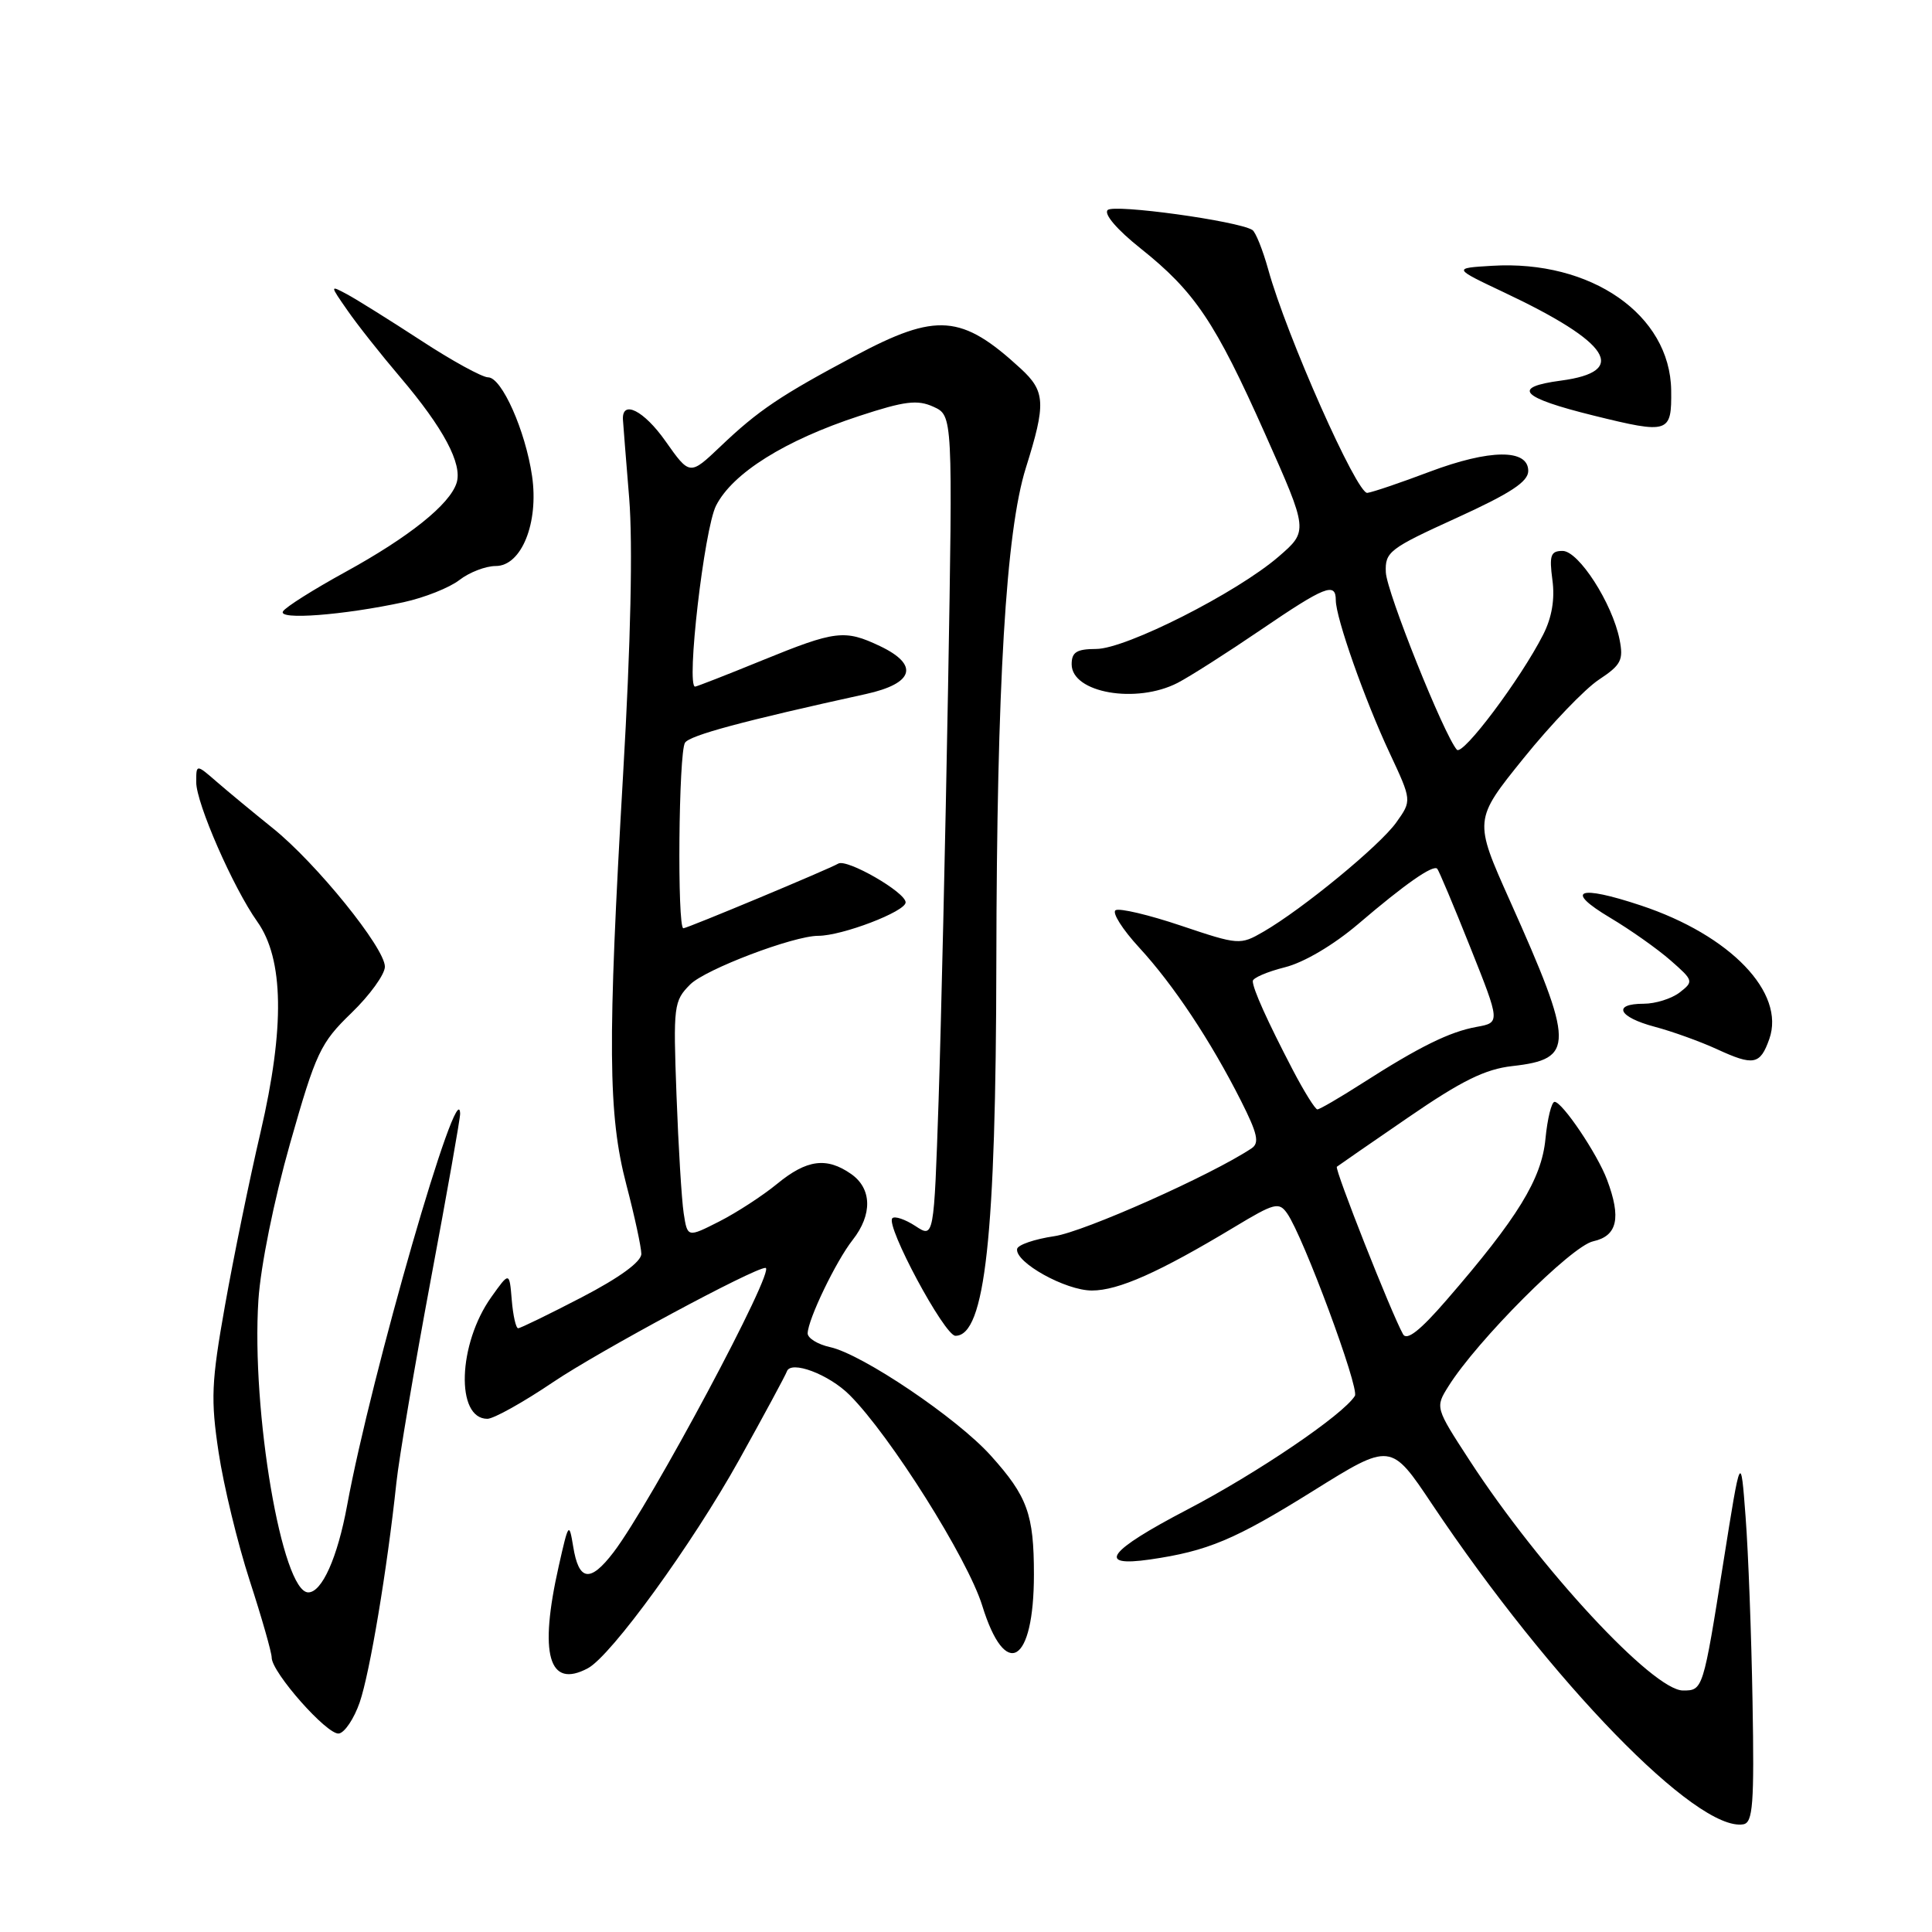 <?xml version="1.0" encoding="UTF-8" standalone="no"?>
<!DOCTYPE svg PUBLIC "-//W3C//DTD SVG 1.1//EN" "http://www.w3.org/Graphics/SVG/1.1/DTD/svg11.dtd" >
<svg xmlns="http://www.w3.org/2000/svg" xmlns:xlink="http://www.w3.org/1999/xlink" version="1.1" viewBox="0 0 256 256">
 <g >
 <path fill="currentColor"
d=" M 232.22 225.48 C 232.07 216.69 231.66 205.68 231.30 201.00 C 230.66 192.50 230.66 192.50 228.37 206.92 C 225.67 223.94 225.65 224.00 223.01 224.00 C 219.04 224.00 204.03 207.82 194.72 193.50 C 190.18 186.52 190.17 186.49 191.92 183.70 C 195.70 177.65 208.21 165.11 211.10 164.48 C 214.31 163.77 214.85 161.40 212.94 156.32 C 211.66 152.90 207.01 146.00 205.99 146.00 C 205.59 146.00 205.04 148.21 204.78 150.91 C 204.27 156.23 201.10 161.39 191.65 172.29 C 188.17 176.31 186.41 177.69 185.91 176.79 C 184.37 174.04 176.80 154.87 177.14 154.60 C 177.34 154.44 181.60 151.49 186.62 148.05 C 193.66 143.21 196.80 141.66 200.40 141.26 C 208.67 140.33 208.64 138.50 200.07 119.35 C 195.28 108.65 195.28 108.65 201.89 100.46 C 205.52 95.96 210.01 91.28 211.86 90.06 C 214.81 88.11 215.14 87.46 214.60 84.74 C 213.64 79.93 209.18 73.00 207.05 73.00 C 205.47 73.00 205.27 73.58 205.70 76.84 C 206.05 79.38 205.63 81.83 204.48 84.09 C 201.49 89.97 193.81 100.21 193.04 99.34 C 191.32 97.36 183.75 78.47 183.63 75.84 C 183.51 73.13 184.08 72.69 193.00 68.63 C 200.15 65.37 202.50 63.83 202.50 62.40 C 202.50 59.46 197.41 59.51 189.43 62.51 C 185.62 63.95 181.91 65.21 181.18 65.31 C 179.81 65.51 170.46 44.46 168.05 35.72 C 167.32 33.10 166.37 30.73 165.94 30.47 C 164.00 29.27 147.59 27.01 146.77 27.83 C 146.24 28.36 148.01 30.43 151.10 32.89 C 158.33 38.65 161.02 42.66 167.63 57.49 C 173.36 70.35 173.36 70.35 169.43 73.75 C 163.89 78.54 149.18 85.99 145.25 85.99 C 142.66 86.00 142.00 86.41 142.00 88.02 C 142.00 91.81 150.57 93.31 156.05 90.48 C 157.67 89.64 162.61 86.49 167.03 83.48 C 175.58 77.66 177.00 77.09 177.00 79.53 C 177.00 81.85 180.81 92.68 184.13 99.77 C 187.08 106.08 187.08 106.08 185.02 108.97 C 182.84 112.04 172.57 120.48 167.39 123.47 C 164.33 125.24 164.12 125.22 156.50 122.66 C 152.23 121.22 148.32 120.30 147.82 120.61 C 147.32 120.92 148.73 123.15 150.95 125.56 C 155.49 130.49 160.41 137.89 164.45 145.89 C 166.63 150.21 166.91 151.45 165.84 152.16 C 160.51 155.71 143.63 163.23 139.71 163.80 C 137.08 164.19 134.85 164.95 134.77 165.50 C 134.50 167.28 141.20 171.00 144.68 171.00 C 148.19 171.00 153.58 168.60 163.55 162.60 C 168.89 159.38 169.47 159.23 170.56 160.79 C 172.71 163.87 180.15 183.94 179.53 184.96 C 177.98 187.47 166.56 195.21 157.30 200.04 C 146.80 205.52 145.19 207.68 152.38 206.64 C 160.02 205.53 163.61 204.03 173.97 197.57 C 184.29 191.13 184.29 191.13 189.76 199.32 C 205.54 222.90 224.86 242.77 231.00 241.73 C 232.27 241.51 232.46 239.06 232.22 225.48 Z  M 47.66 225.58 C 49.00 221.69 51.30 207.97 52.52 196.50 C 52.87 193.20 54.93 181.08 57.08 169.57 C 59.24 158.05 60.99 148.15 60.97 147.57 C 60.81 141.85 49.18 182.15 45.99 199.50 C 44.72 206.39 42.66 211.00 40.85 211.00 C 37.38 211.00 33.29 187.01 34.24 172.26 C 34.54 167.74 36.29 159.08 38.44 151.50 C 41.87 139.44 42.46 138.19 46.57 134.22 C 49.01 131.86 51.00 129.10 51.00 128.09 C 51.00 125.61 41.91 114.37 36.16 109.75 C 33.60 107.69 30.26 104.93 28.75 103.62 C 26.00 101.23 26.00 101.23 26.00 103.64 C 26.00 106.44 30.91 117.65 34.09 122.12 C 37.61 127.07 37.75 136.15 34.53 150.00 C 33.05 156.32 30.93 166.68 29.81 173.00 C 28.00 183.16 27.91 185.43 28.97 192.46 C 29.63 196.85 31.48 204.48 33.08 209.42 C 34.69 214.37 36.00 218.97 36.00 219.64 C 36.00 221.60 43.36 229.92 44.90 229.70 C 45.67 229.59 46.91 227.74 47.66 225.58 Z  M 77.90 221.05 C 81.00 219.39 91.72 204.62 97.94 193.44 C 101.25 187.49 104.09 182.22 104.26 181.73 C 104.77 180.20 109.82 182.09 112.58 184.85 C 117.97 190.24 128.22 206.52 130.15 212.75 C 133.23 222.73 137.00 220.47 137.00 208.63 C 137.00 200.65 136.14 198.27 131.29 192.88 C 126.84 187.92 114.27 179.44 109.99 178.50 C 108.35 178.14 107.01 177.31 107.02 176.67 C 107.06 174.82 110.77 167.11 112.98 164.30 C 115.62 160.94 115.54 157.49 112.78 155.56 C 109.53 153.29 106.90 153.64 102.98 156.86 C 101.07 158.43 97.61 160.68 95.29 161.86 C 91.09 163.99 91.09 163.99 90.59 160.75 C 90.32 158.96 89.89 151.93 89.64 145.12 C 89.20 133.24 89.27 132.64 91.46 130.44 C 93.48 128.43 105.14 124.00 108.42 124.00 C 111.59 124.00 120.00 120.78 120.00 119.57 C 120.00 118.23 112.23 113.76 111.08 114.43 C 109.82 115.17 91.07 123.00 90.55 123.00 C 89.72 123.00 89.92 99.66 90.77 98.41 C 91.42 97.43 98.45 95.54 114.75 91.96 C 121.11 90.56 121.83 88.10 116.60 85.61 C 111.92 83.39 110.71 83.54 101.00 87.50 C 96.33 89.41 92.32 90.97 92.11 90.98 C 90.89 91.04 93.31 70.09 94.88 67.00 C 97.07 62.69 104.01 58.34 113.85 55.12 C 119.88 53.14 121.56 52.93 123.69 53.90 C 126.25 55.07 126.25 55.07 125.62 91.29 C 125.27 111.20 124.70 135.73 124.37 145.78 C 123.75 164.07 123.75 164.07 121.29 162.45 C 119.94 161.57 118.56 161.10 118.24 161.42 C 117.30 162.37 125.15 177.00 126.60 177.00 C 130.53 177.00 131.97 163.80 132.02 127.50 C 132.08 90.72 133.29 70.42 135.93 62.00 C 138.61 53.47 138.53 51.86 135.25 48.84 C 127.43 41.64 124.12 41.38 113.29 47.15 C 103.42 52.40 100.47 54.38 95.45 59.17 C 91.40 63.02 91.40 63.02 88.17 58.44 C 85.33 54.41 82.42 52.93 82.54 55.58 C 82.57 56.09 82.94 60.77 83.37 66.00 C 83.86 72.09 83.58 85.19 82.57 102.50 C 80.49 138.39 80.56 147.69 83.00 157.00 C 84.08 161.12 84.97 165.24 84.98 166.14 C 84.99 167.18 82.12 169.28 77.10 171.89 C 72.75 174.15 68.95 176.00 68.66 176.00 C 68.36 176.00 67.98 174.31 67.81 172.25 C 67.50 168.50 67.50 168.50 65.10 171.87 C 60.67 178.08 60.35 188.00 64.58 188.00 C 65.41 188.00 69.34 185.81 73.32 183.12 C 79.36 179.05 99.89 168.00 101.43 168.00 C 102.91 168.00 86.26 199.16 81.30 205.68 C 78.20 209.74 76.69 209.53 75.95 204.92 C 75.41 201.65 75.33 201.76 74.04 207.50 C 71.39 219.23 72.70 223.83 77.90 221.05 Z  M 234.44 137.68 C 236.61 131.54 229.29 123.92 217.43 119.98 C 209.08 117.20 207.22 117.95 213.36 121.61 C 216.03 123.20 219.63 125.74 221.36 127.26 C 224.41 129.93 224.44 130.05 222.56 131.51 C 221.49 132.33 219.35 133.00 217.81 133.00 C 213.59 133.00 214.43 134.77 219.25 136.05 C 221.59 136.67 225.30 138.01 227.50 139.02 C 232.36 141.26 233.23 141.10 234.44 137.68 Z  M 53.50 79.79 C 56.25 79.19 59.57 77.87 60.88 76.85 C 62.20 75.83 64.36 75.00 65.69 75.00 C 69.10 75.00 71.41 69.28 70.50 63.07 C 69.62 57.06 66.48 50.00 64.68 50.00 C 63.90 50.00 59.88 47.80 55.76 45.10 C 51.63 42.41 47.23 39.66 45.98 38.99 C 43.70 37.77 43.70 37.77 46.04 41.13 C 47.32 42.99 50.48 46.98 53.05 50.00 C 58.76 56.72 61.30 61.48 60.50 63.99 C 59.60 66.84 54.22 71.15 45.75 75.80 C 41.56 78.10 37.84 80.44 37.50 81.01 C 36.77 82.18 45.49 81.52 53.50 79.79 Z  M 221.44 51.71 C 221.30 41.70 210.82 34.42 197.70 35.22 C 192.50 35.53 192.50 35.53 199.35 38.77 C 213.39 45.40 215.85 49.23 206.85 50.43 C 200.20 51.31 201.47 52.67 211.18 55.07 C 221.16 57.53 221.51 57.41 221.44 51.71 Z  M 171.29 141.75 C 167.93 135.30 166.00 131.02 166.00 130.00 C 166.00 129.58 167.91 128.76 170.25 128.17 C 172.80 127.53 176.71 125.21 179.99 122.42 C 186.18 117.13 189.88 114.55 190.44 115.11 C 190.65 115.33 192.62 120.00 194.81 125.50 C 198.80 135.50 198.80 135.50 195.65 136.07 C 192.07 136.72 188.11 138.67 180.44 143.58 C 177.50 145.46 174.86 147.00 174.56 147.00 C 174.27 147.00 172.80 144.64 171.29 141.75 Z "/>
</g>
</svg>